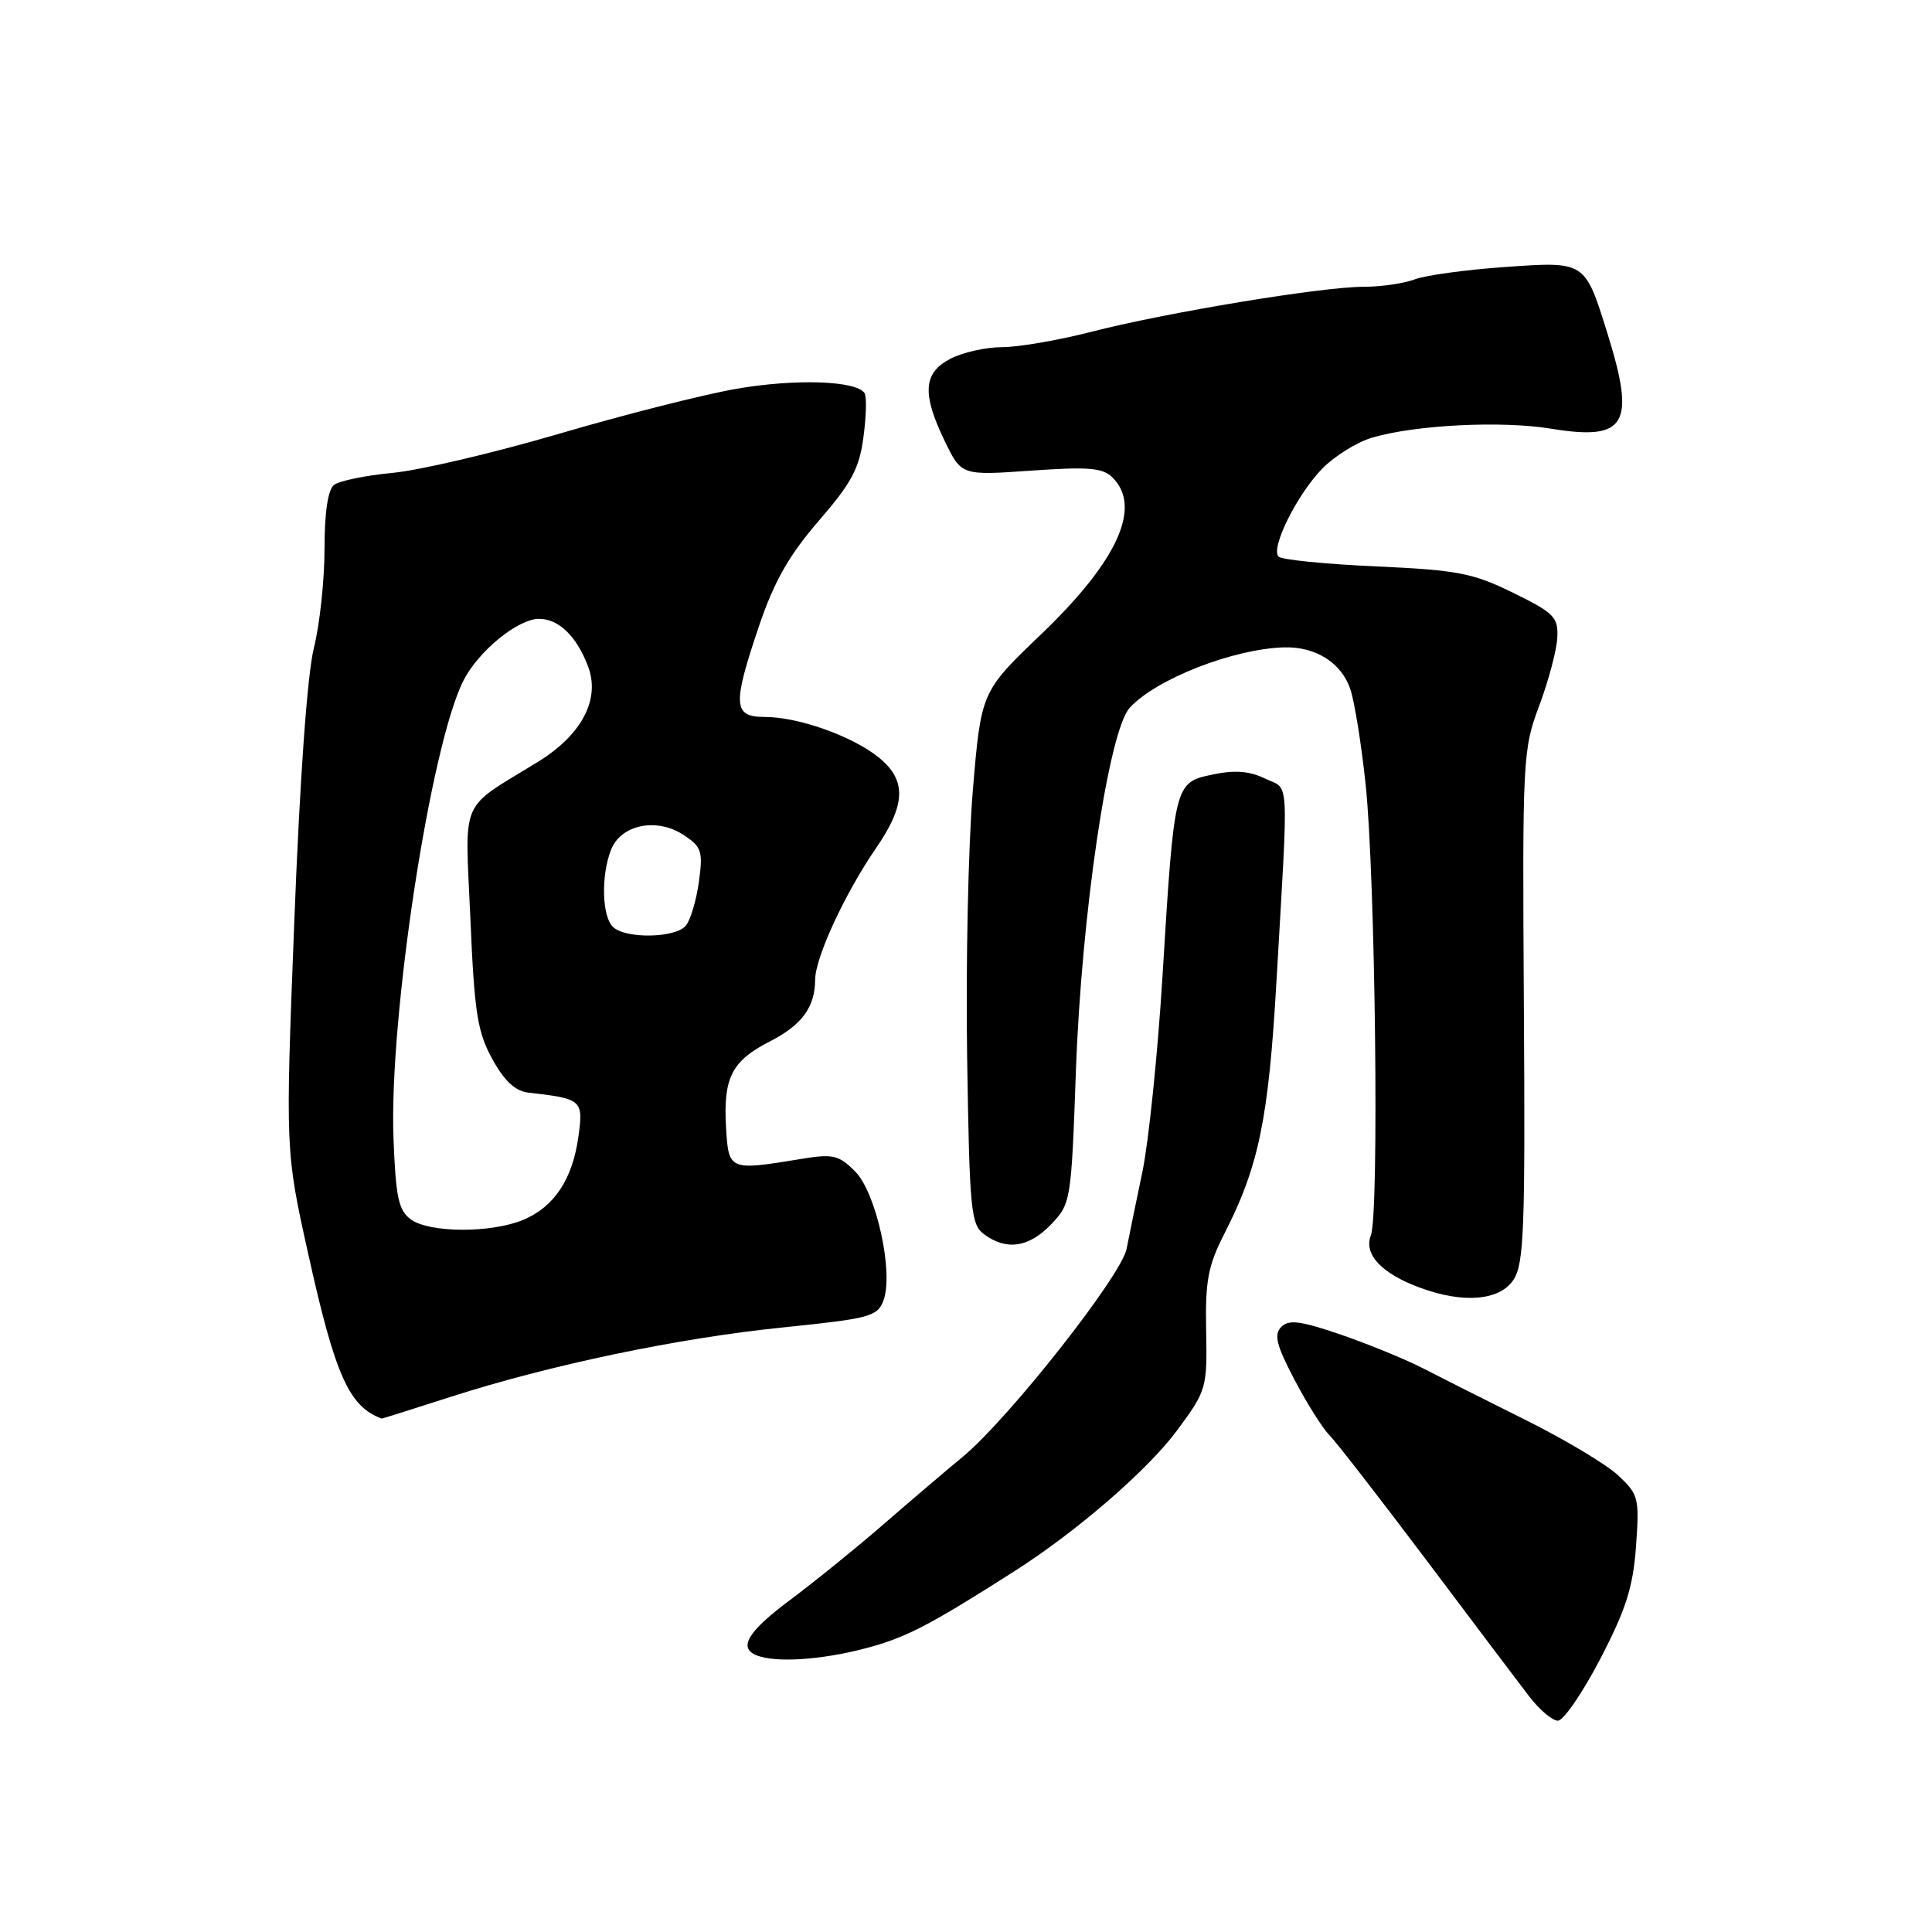 <?xml version="1.0" encoding="UTF-8" standalone="no"?>
<!DOCTYPE svg PUBLIC "-//W3C//DTD SVG 1.1//EN" "http://www.w3.org/Graphics/SVG/1.1/DTD/svg11.dtd" >
<svg xmlns="http://www.w3.org/2000/svg" xmlns:xlink="http://www.w3.org/1999/xlink" version="1.1" viewBox="0 0 256 256">
 <g >
 <path fill="currentColor"
d=" M 212.04 219.82 C 215.46 213.24 216.39 210.31 216.78 204.89 C 217.24 198.46 217.12 198.02 214.38 195.47 C 212.80 194.00 207.29 190.71 202.14 188.15 C 196.99 185.59 190.92 182.53 188.64 181.35 C 186.36 180.17 181.47 178.16 177.77 176.88 C 172.36 175.02 170.79 174.81 169.78 175.82 C 168.77 176.83 169.11 178.20 171.51 182.79 C 173.16 185.93 175.22 189.22 176.10 190.10 C 176.98 190.98 182.74 198.41 188.91 206.60 C 195.07 214.80 201.23 222.96 202.60 224.75 C 203.97 226.54 205.69 228.00 206.43 228.00 C 207.17 228.00 209.69 224.32 212.04 219.82 Z  M 114.53 218.45 C 119.99 217.03 123.03 215.46 134.50 208.14 C 142.71 202.90 152.13 194.74 155.98 189.52 C 159.88 184.25 159.96 183.95 159.82 176.31 C 159.69 169.73 160.07 167.72 162.22 163.50 C 166.80 154.55 168.09 148.29 169.14 130.00 C 170.75 102.07 170.90 104.74 167.62 103.16 C 165.55 102.16 163.61 102.01 160.67 102.63 C 155.61 103.71 155.61 103.72 154.04 129.29 C 153.41 139.62 152.20 151.32 151.37 155.29 C 150.54 159.25 149.60 163.84 149.28 165.48 C 148.60 169.03 133.64 188.01 127.55 193.05 C 125.19 195.00 120.39 199.09 116.88 202.14 C 113.37 205.18 107.91 209.60 104.75 211.96 C 99.10 216.17 97.77 218.34 100.25 219.34 C 102.73 220.34 108.70 219.97 114.53 218.45 Z  M 59.65 185.11 C 72.95 180.84 89.91 177.29 103.85 175.88 C 115.19 174.72 116.26 174.44 117.05 172.36 C 118.45 168.68 116.12 158.03 113.30 155.21 C 111.14 153.05 110.37 152.87 106.19 153.56 C 96.55 155.14 96.54 155.13 96.20 149.28 C 95.83 142.81 96.98 140.56 102.00 138.00 C 106.25 135.83 107.99 133.46 108.01 129.82 C 108.02 126.88 111.97 118.36 116.08 112.38 C 120.07 106.58 120.15 103.33 116.38 100.32 C 112.84 97.50 105.77 95.00 101.32 95.00 C 97.12 95.00 97.03 93.40 100.63 82.79 C 102.60 77.00 104.59 73.52 108.51 68.99 C 112.83 64.00 113.87 62.06 114.41 57.94 C 114.78 55.19 114.85 52.56 114.56 52.10 C 113.53 50.43 105.34 50.16 97.52 51.53 C 93.11 52.30 82.53 54.99 74.00 57.50 C 65.47 60.00 55.58 62.33 52.00 62.66 C 48.42 63.00 44.94 63.72 44.25 64.26 C 43.45 64.89 43.00 67.93 43.00 72.73 C 43.00 76.84 42.37 82.75 41.59 85.86 C 40.72 89.35 39.73 103.13 39.00 122.00 C 37.81 152.50 37.81 152.50 40.85 166.19 C 44.42 182.29 46.25 186.38 50.58 187.97 C 50.63 187.99 54.71 186.70 59.65 185.11 Z  M 200.55 169.57 C 201.94 167.45 202.11 162.81 201.92 133.32 C 201.72 100.44 201.77 99.33 203.96 93.50 C 205.19 90.20 206.27 86.15 206.35 84.50 C 206.49 81.78 205.94 81.22 200.50 78.55 C 195.16 75.93 193.16 75.54 182.33 75.05 C 175.64 74.75 169.83 74.17 169.42 73.76 C 168.32 72.65 171.85 65.54 175.22 62.08 C 176.86 60.41 179.84 58.56 181.85 57.98 C 187.62 56.29 198.96 55.73 205.50 56.80 C 215.51 58.44 216.78 56.27 212.96 44.07 C 209.98 34.55 210.09 34.63 199.28 35.39 C 194.19 35.75 188.87 36.48 187.45 37.02 C 186.03 37.56 182.99 38.00 180.68 38.00 C 175.17 38.00 154.54 41.41 144.59 43.97 C 140.24 45.09 134.93 46.00 132.79 46.00 C 130.65 46.00 127.57 46.69 125.95 47.53 C 122.32 49.40 122.14 52.17 125.20 58.48 C 127.40 63.01 127.40 63.01 136.63 62.36 C 144.29 61.83 146.13 61.98 147.43 63.29 C 151.34 67.20 148.08 74.34 137.97 84.03 C 130.00 91.66 130.00 91.66 128.90 104.81 C 128.30 112.04 127.96 127.90 128.15 140.06 C 128.47 160.56 128.64 162.27 130.44 163.58 C 133.40 165.74 136.35 165.29 139.28 162.23 C 141.89 159.50 141.95 159.15 142.56 141.98 C 143.30 121.13 146.89 96.89 149.68 93.80 C 153.12 90.00 163.40 85.97 170.15 85.78 C 174.36 85.66 177.80 87.85 178.95 91.40 C 179.51 93.11 180.41 98.78 180.96 104.00 C 182.24 116.24 182.76 160.83 181.65 163.68 C 180.66 166.22 183.08 168.78 188.28 170.67 C 193.97 172.75 198.75 172.32 200.55 169.57 Z  M 54.44 161.58 C 52.81 160.39 52.44 158.66 52.14 150.87 C 51.53 134.83 57.08 98.55 61.45 90.10 C 63.45 86.22 68.65 82.00 71.42 82.00 C 74.03 82.00 76.40 84.29 77.92 88.30 C 79.57 92.64 77.10 97.36 71.31 100.93 C 60.72 107.45 61.62 105.38 62.33 121.75 C 62.86 134.20 63.26 136.75 65.24 140.34 C 66.84 143.25 68.28 144.58 70.02 144.78 C 77.11 145.58 77.31 145.75 76.65 150.56 C 75.87 156.25 73.45 159.91 69.33 161.64 C 65.07 163.41 56.91 163.38 54.44 161.58 Z  M 81.20 122.80 C 79.77 121.37 79.63 116.10 80.94 112.66 C 82.22 109.28 86.97 108.28 90.55 110.62 C 92.98 112.22 93.16 112.78 92.61 116.84 C 92.27 119.29 91.49 121.91 90.88 122.65 C 89.49 124.32 82.83 124.43 81.20 122.80 Z "/>
</g>
</svg>